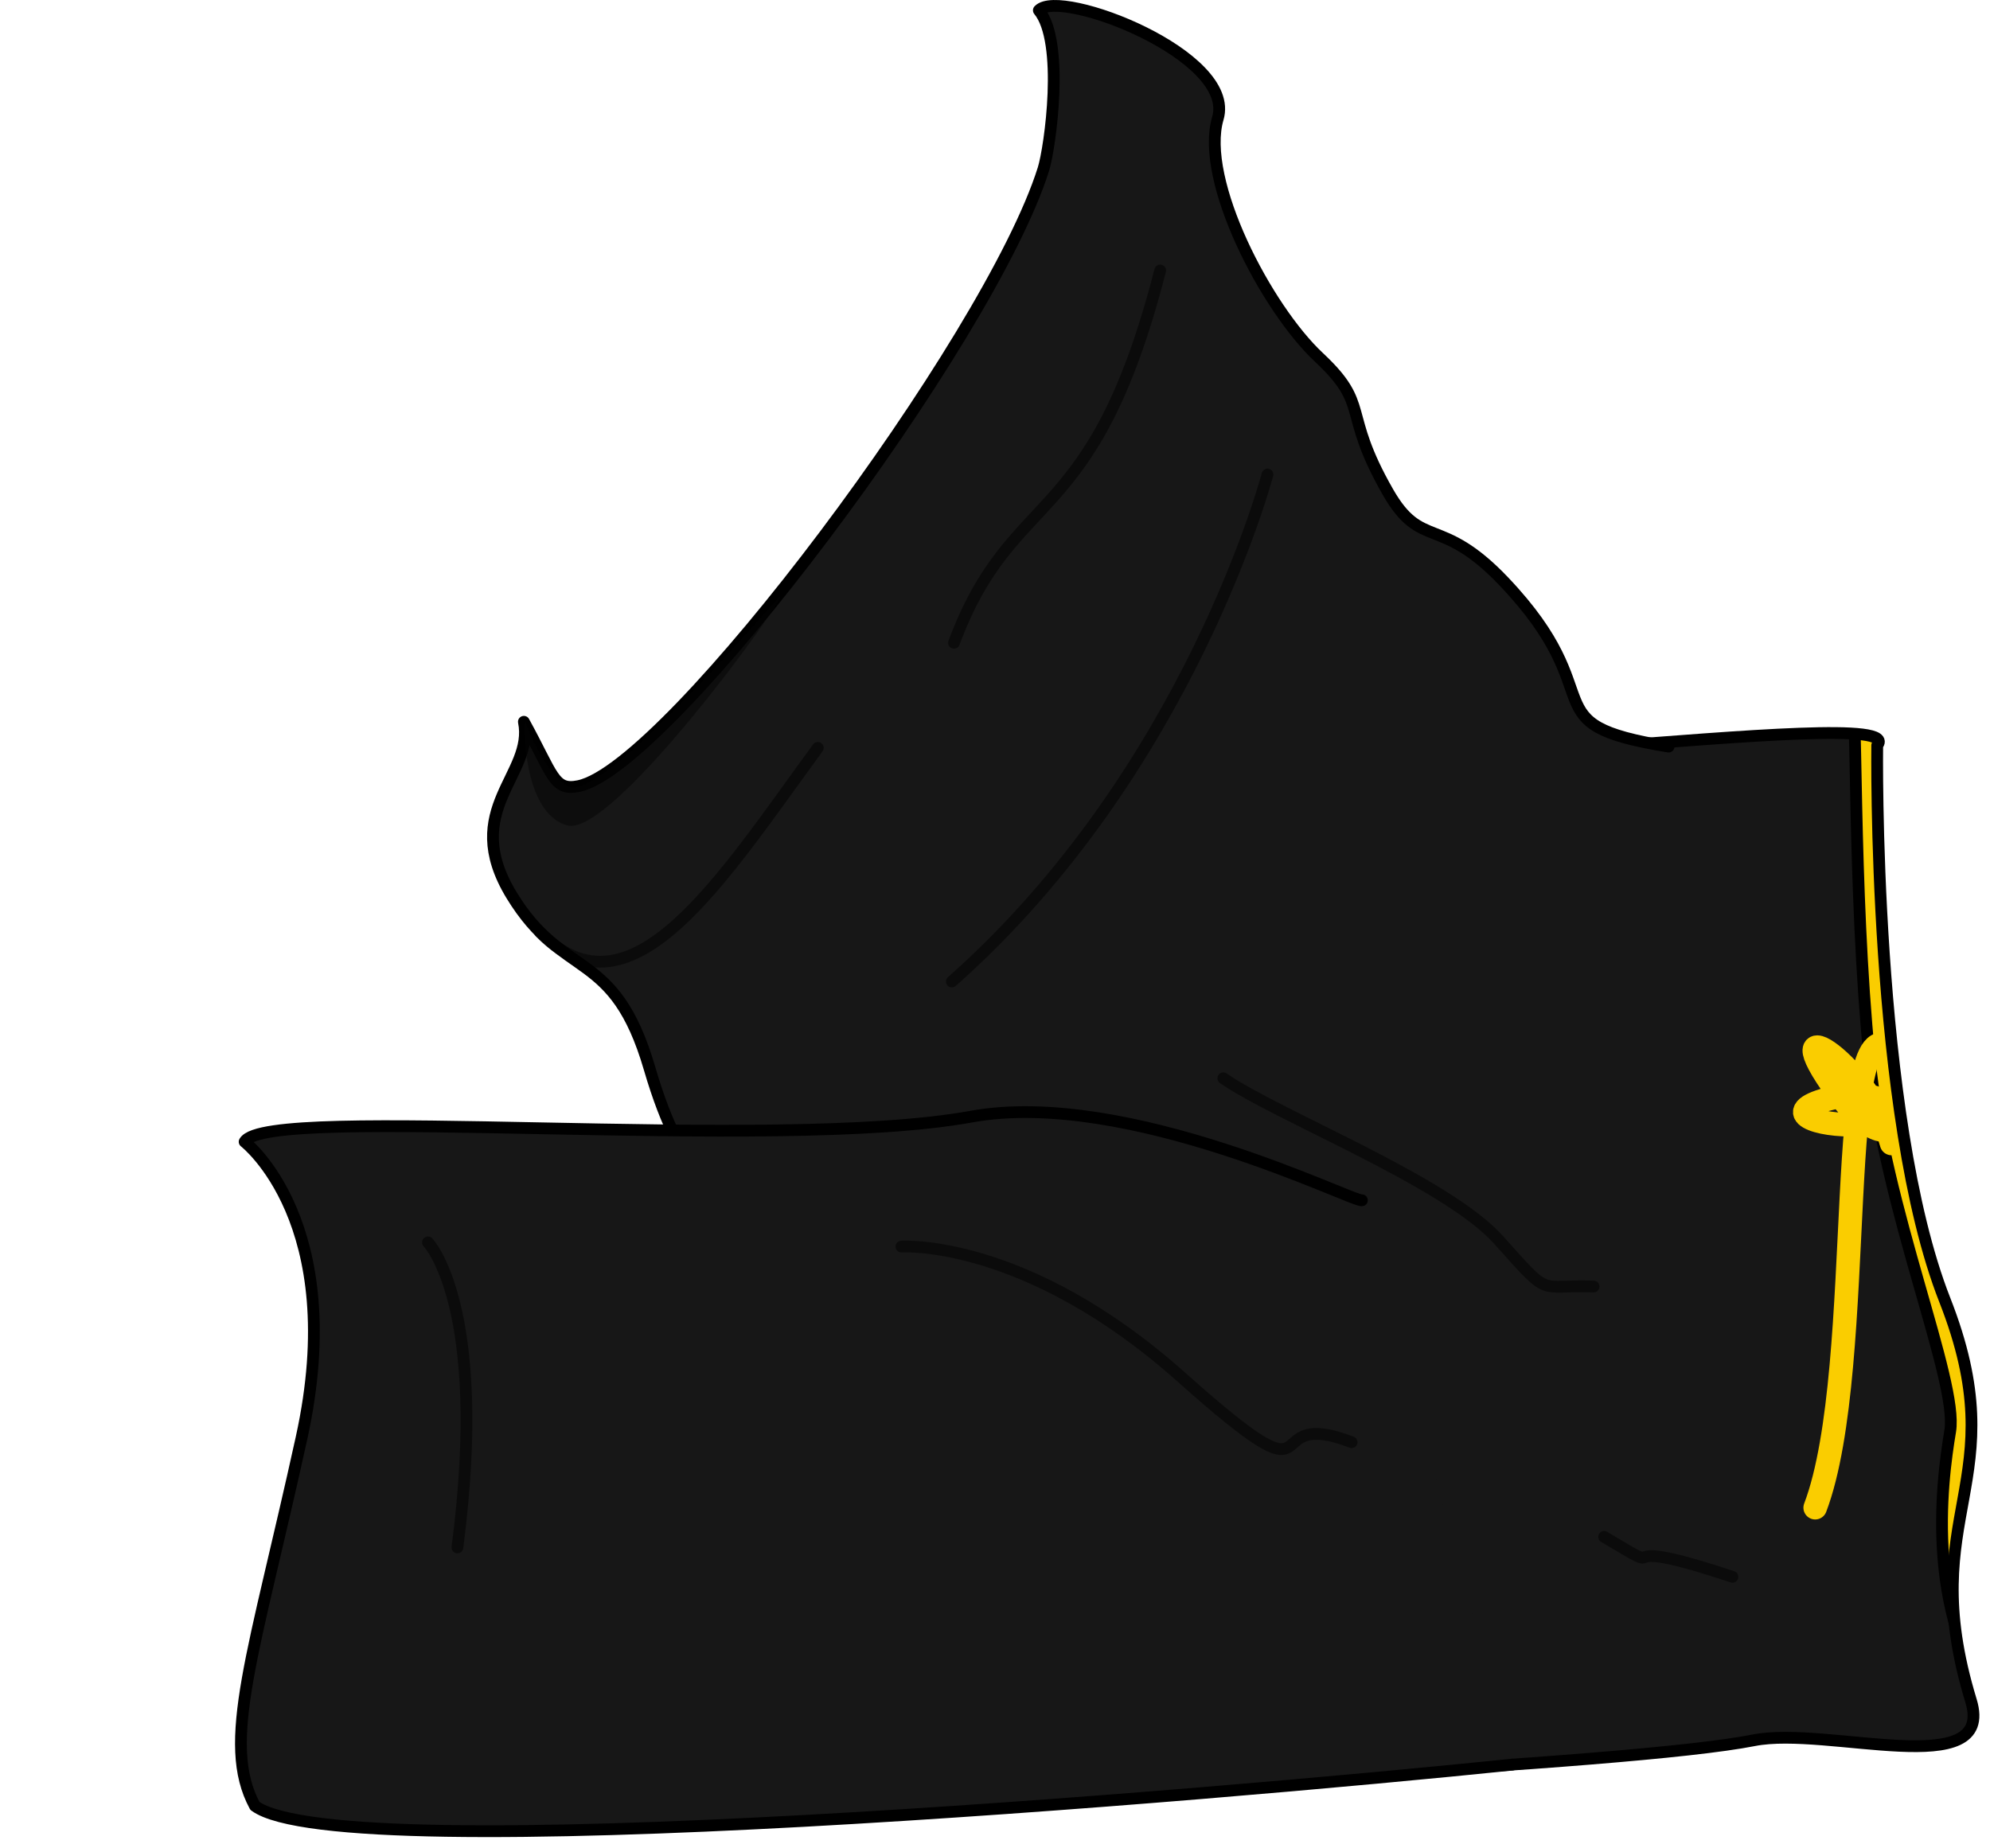 <?xml version="1.0" encoding="UTF-8" standalone="no"?>
<!DOCTYPE svg PUBLIC "-//W3C//DTD SVG 1.1//EN" "http://www.w3.org/Graphics/SVG/1.1/DTD/svg11.dtd">
<svg width="100%" height="100%" viewBox="0 0 169 157" version="1.1" xmlns="http://www.w3.org/2000/svg" xmlns:xlink="http://www.w3.org/1999/xlink" xml:space="preserve" xmlns:serif="http://www.serif.com/" style="fill-rule:evenodd;clip-rule:evenodd;stroke-linecap:round;stroke-linejoin:round;stroke-miterlimit:1.5;">
    <g id="jumpshorts" transform="matrix(1,0,0,1,-343.127,-80.758)">
        <path id="base" d="M502.549,144.064C502.549,144.064 502.138,175.525 508.281,191.16C514.423,206.795 505.633,209.192 510.514,225.222C512.634,232.184 498.34,227.34 492.087,228.572C481.268,230.705 435.211,232.668 405.184,234.596C395.784,235.2 395.653,229.639 396.043,222.151C397.045,202.91 399.175,183.791 402.775,167.938C407.323,147.911 469.129,144.967 478.52,144.258C491.235,143.298 504.209,142.127 502.549,144.064Z" style="fill:rgb(23,23,23);"/>
        <clipPath id="_clip1">
            <path id="base1" serif:id="base" d="M502.549,144.064C502.549,144.064 502.138,175.525 508.281,191.16C514.423,206.795 505.633,209.192 510.514,225.222C512.634,232.184 498.34,227.34 492.087,228.572C481.268,230.705 435.211,232.668 405.184,234.596C395.784,235.2 395.653,229.639 396.043,222.151C397.045,202.91 399.175,183.791 402.775,167.938C407.323,147.911 469.129,144.967 478.52,144.258C491.235,143.298 504.209,142.127 502.549,144.064Z"/>
        </clipPath>
        <g clip-path="url(#_clip1)">
            <path id="yellow" d="M503.313,136.129C503.313,136.129 499.739,132.269 500.311,135.986C500.883,139.703 500.449,156.073 501.884,170.58C503.17,183.588 509.46,198.037 508.745,202.326C508.03,206.614 506.373,218.77 513.44,226.862C523.021,237.834 508.89,136.523 503.313,136.129Z" style="fill:rgb(250,205,0);stroke:black;stroke-width:1px;"/>
            <g transform="matrix(0.835,0.55,-0.55,0.835,180.884,-243.253)">
                <path d="M501.372,174.111C496.431,169.72 485.91,169.537 495.15,173.013C504.391,176.49 500.548,167.433 494.784,173.928C489.021,180.424 508.389,170.699 497.712,167.524C489.092,164.961 510.161,190.923 512.973,203.518" style="fill:none;stroke:rgb(250,205,0);stroke-width:2px;"/>
            </g>
        </g>
        <path id="base2" serif:id="base" d="M502.549,144.064C502.549,144.064 502.138,175.525 508.281,191.16C514.423,206.795 505.633,209.192 510.514,225.222C512.634,232.184 498.34,227.34 492.087,228.572C481.268,230.705 435.211,232.668 405.184,234.596C395.784,235.2 395.653,229.639 396.043,222.151C397.045,202.91 399.175,183.791 402.775,167.938C407.323,147.911 469.129,144.967 478.52,144.258C491.235,143.298 504.209,142.127 502.549,144.064Z" style="fill:none;stroke:black;stroke-width:1px;"/>
        <path id="right" d="M404.382,181.315C404.382,181.315 401.294,181.807 398.292,171.514C395.29,161.222 391.002,164.081 386.57,156.791C382.139,149.5 388.542,146.566 387.617,142.066C390.103,146.583 390.136,147.956 392.26,147.528C399.951,145.976 427.18,109.679 431.742,95.117C432.314,93.292 433.567,84.294 431.351,81.634C433.174,79.722 448.127,85.458 446.552,90.806C444.993,96.099 450.698,106.959 455.129,111.105C459.56,115.25 457.022,115.597 460.99,122.541C463.849,127.544 465.417,124.436 470.849,130.154C480.291,140.093 472.808,142.232 484.83,144.172" style="fill:rgb(23,23,23);stroke:black;stroke-width:1px;"/>
        <path id="left" d="M471.551,230.644C445.883,233.279 372.246,239.596 364.776,234.152C361.872,228.791 364.717,221.202 368.738,202.886C372.758,184.571 363.902,177.739 363.902,177.739C365.799,174.472 408.776,178.668 425.604,175.605C438.882,173.187 458.088,182.896 458.788,182.71" style="fill:rgb(23,23,23);stroke:black;stroke-width:1px;"/>
        <g id="wrecks" opacity="0.5">
            <path d="M419.676,186.641C419.676,186.641 430.218,185.926 443.441,197.72C456.664,209.513 449.516,200.042 457.914,203.259" style="fill:none;stroke:black;stroke-width:1px;"/>
            <path d="M447.015,172.346C451.66,175.562 465.955,181.102 470.422,186.105C474.89,191.108 473.639,189.857 478.463,190.036" style="fill:none;stroke:black;stroke-width:1px;"/>
            <path d="M479.357,211.3C485.968,215.231 478.463,210.764 490.257,214.695" style="fill:none;stroke:black;stroke-width:1px;"/>
            <path d="M450.767,121.063C450.767,121.063 444.156,146.258 423.964,164.127" style="fill:none;stroke:black;stroke-width:1px;"/>
            <path d="M441.654,103.731C435.936,126.066 429.146,121.957 424.143,135.358" style="fill:none;stroke:black;stroke-width:1px;"/>
            <path d="M379.471,186.284C379.471,186.284 384.653,191.644 381.973,212.193" style="fill:none;stroke:black;stroke-width:1px;"/>
            <g transform="matrix(1,0,0,1,363.088,80.758)">
                <path d="M25.897,79.187C33.629,87.118 41.362,74.626 49.491,63.523" style="fill:none;stroke:black;stroke-width:1px;"/>
            </g>
            <g transform="matrix(1,0,0,1,363.088,80.758)">
                <path d="M24.636,61.186C24.509,61.244 24.363,69.082 28.229,70.111C32.117,71.144 46.997,50.518 46.263,50.679C46.054,50.725 31.094,68.456 28.247,66.771C26.409,65.683 24.882,62.132 24.636,61.186Z" style="fill:rgb(3,3,3);"/>
            </g>
        </g>
    </g>
</svg>
